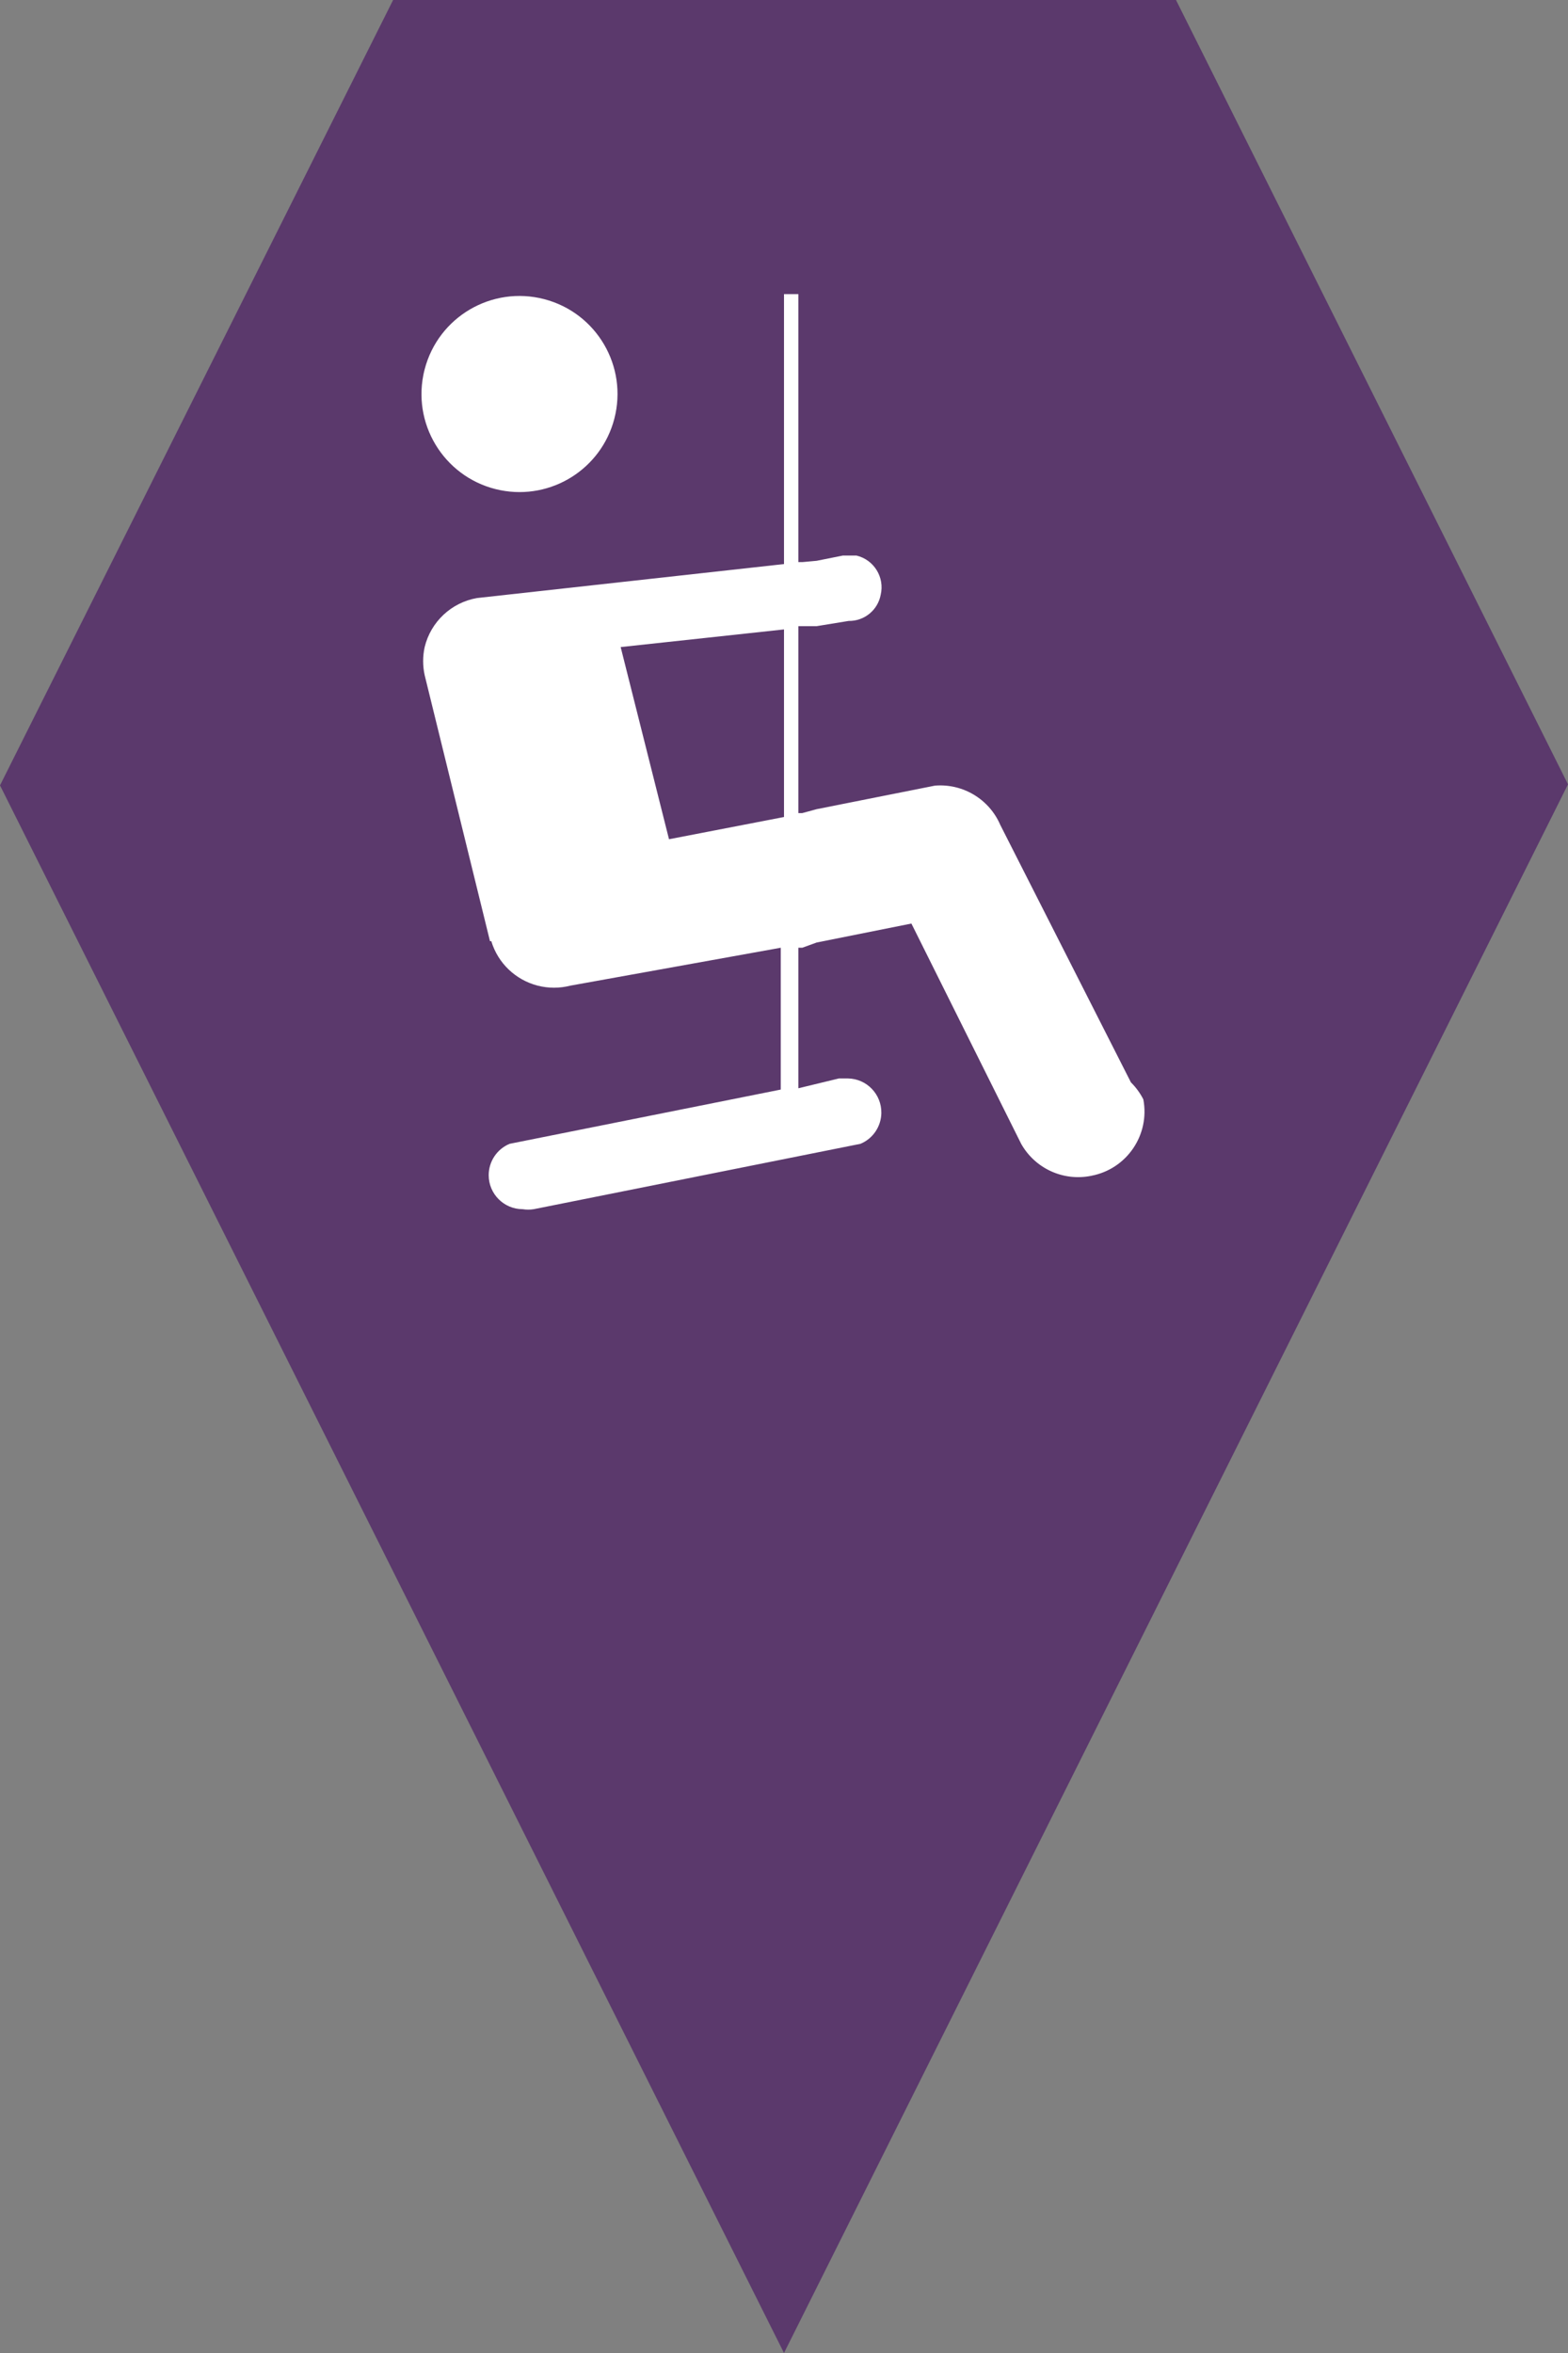 <?xml version="1.0" encoding="utf-8"?> <!DOCTYPE svg PUBLIC "-//W3C//DTD SVG 1.1//EN" "http://www.w3.org/Graphics/SVG/1.1/DTD/svg11.dtd"><svg version="1.1" id="marker-circle-blue" xmlns="http://www.w3.org/2000/svg" xmlns:xlink="http://www.w3.org/1999/xlink" x="0px"  y="0px" width="24px" height="36px" viewBox="0 0 24 36" enable-background="new 0 0 24 36" xml:space="preserve"><rect x="0" y="0" width="24" height="36" fill="#808080" stroke="none"/><polygon fill="#5B396C" points="12,36 24,12 18,0 6.017,0 0,12.016 "/><path fill="#ffffff" transform="translate(4.5 4.5)" d="M2,1.15c0.209,-0.802,1.028,-1.282,1.83,-1.073s1.282,1.028,1.073,1.83C4.703,2.675,3.939,3.154,3.16,3C2.347,2.839,1.819,2.05,1.98,1.237C1.986,1.208,1.992,1.179,2,1.15zM13,12.32c0.103,0.543,-0.253,1.066,-0.796,1.169c-0.002,0,-0.003,0.001,-0.004,0.001c-0.425,0.086,-0.857,-0.112,-1.07,-0.49l0,0L9.45,9.63L8,9.92L7.78,10H7.72v2.15L8.34,12h0.14c0.287,0.005,0.515,0.242,0.51,0.53C8.986,12.736,8.861,12.921,8.67,13l-5,1l0,0c-0.056,0.009,-0.114,0.009,-0.17,0c-0.287,0,-0.52,-0.233,-0.52,-0.52c0,-0.21,0.126,-0.399,0.32,-0.48l0,0l4.15,-0.83V10l-3.22,0.58l0,0c-0.164,0.042,-0.336,0.042,-0.5,0c-0.339,-0.087,-0.609,-0.345,-0.71,-0.68H3L2,5.83l0,0C1.969,5.688,1.969,5.542,2,5.4c0.094,-0.387,0.408,-0.681,0.8,-0.75l0,0l4.7,-0.52V0h0.22v4.1h0.06L8,4.08L8.4,4h0.21c0.267,0.064,0.433,0.332,0.37,0.6C8.936,4.835,8.729,5.004,8.49,5L8,5.08H7.78H7.72v2.86h0.06L8,7.88l1.81,-0.36l0,0l0,0c0.427,-0.035,0.83,0.206,1,0.6l0,0l2,3.94l0,0C12.887,12.136,12.951,12.224,13,12.32zM7.5,5.13L5,5.4l0.74,2.94L7.5,8V5.13z"></path> </svg>